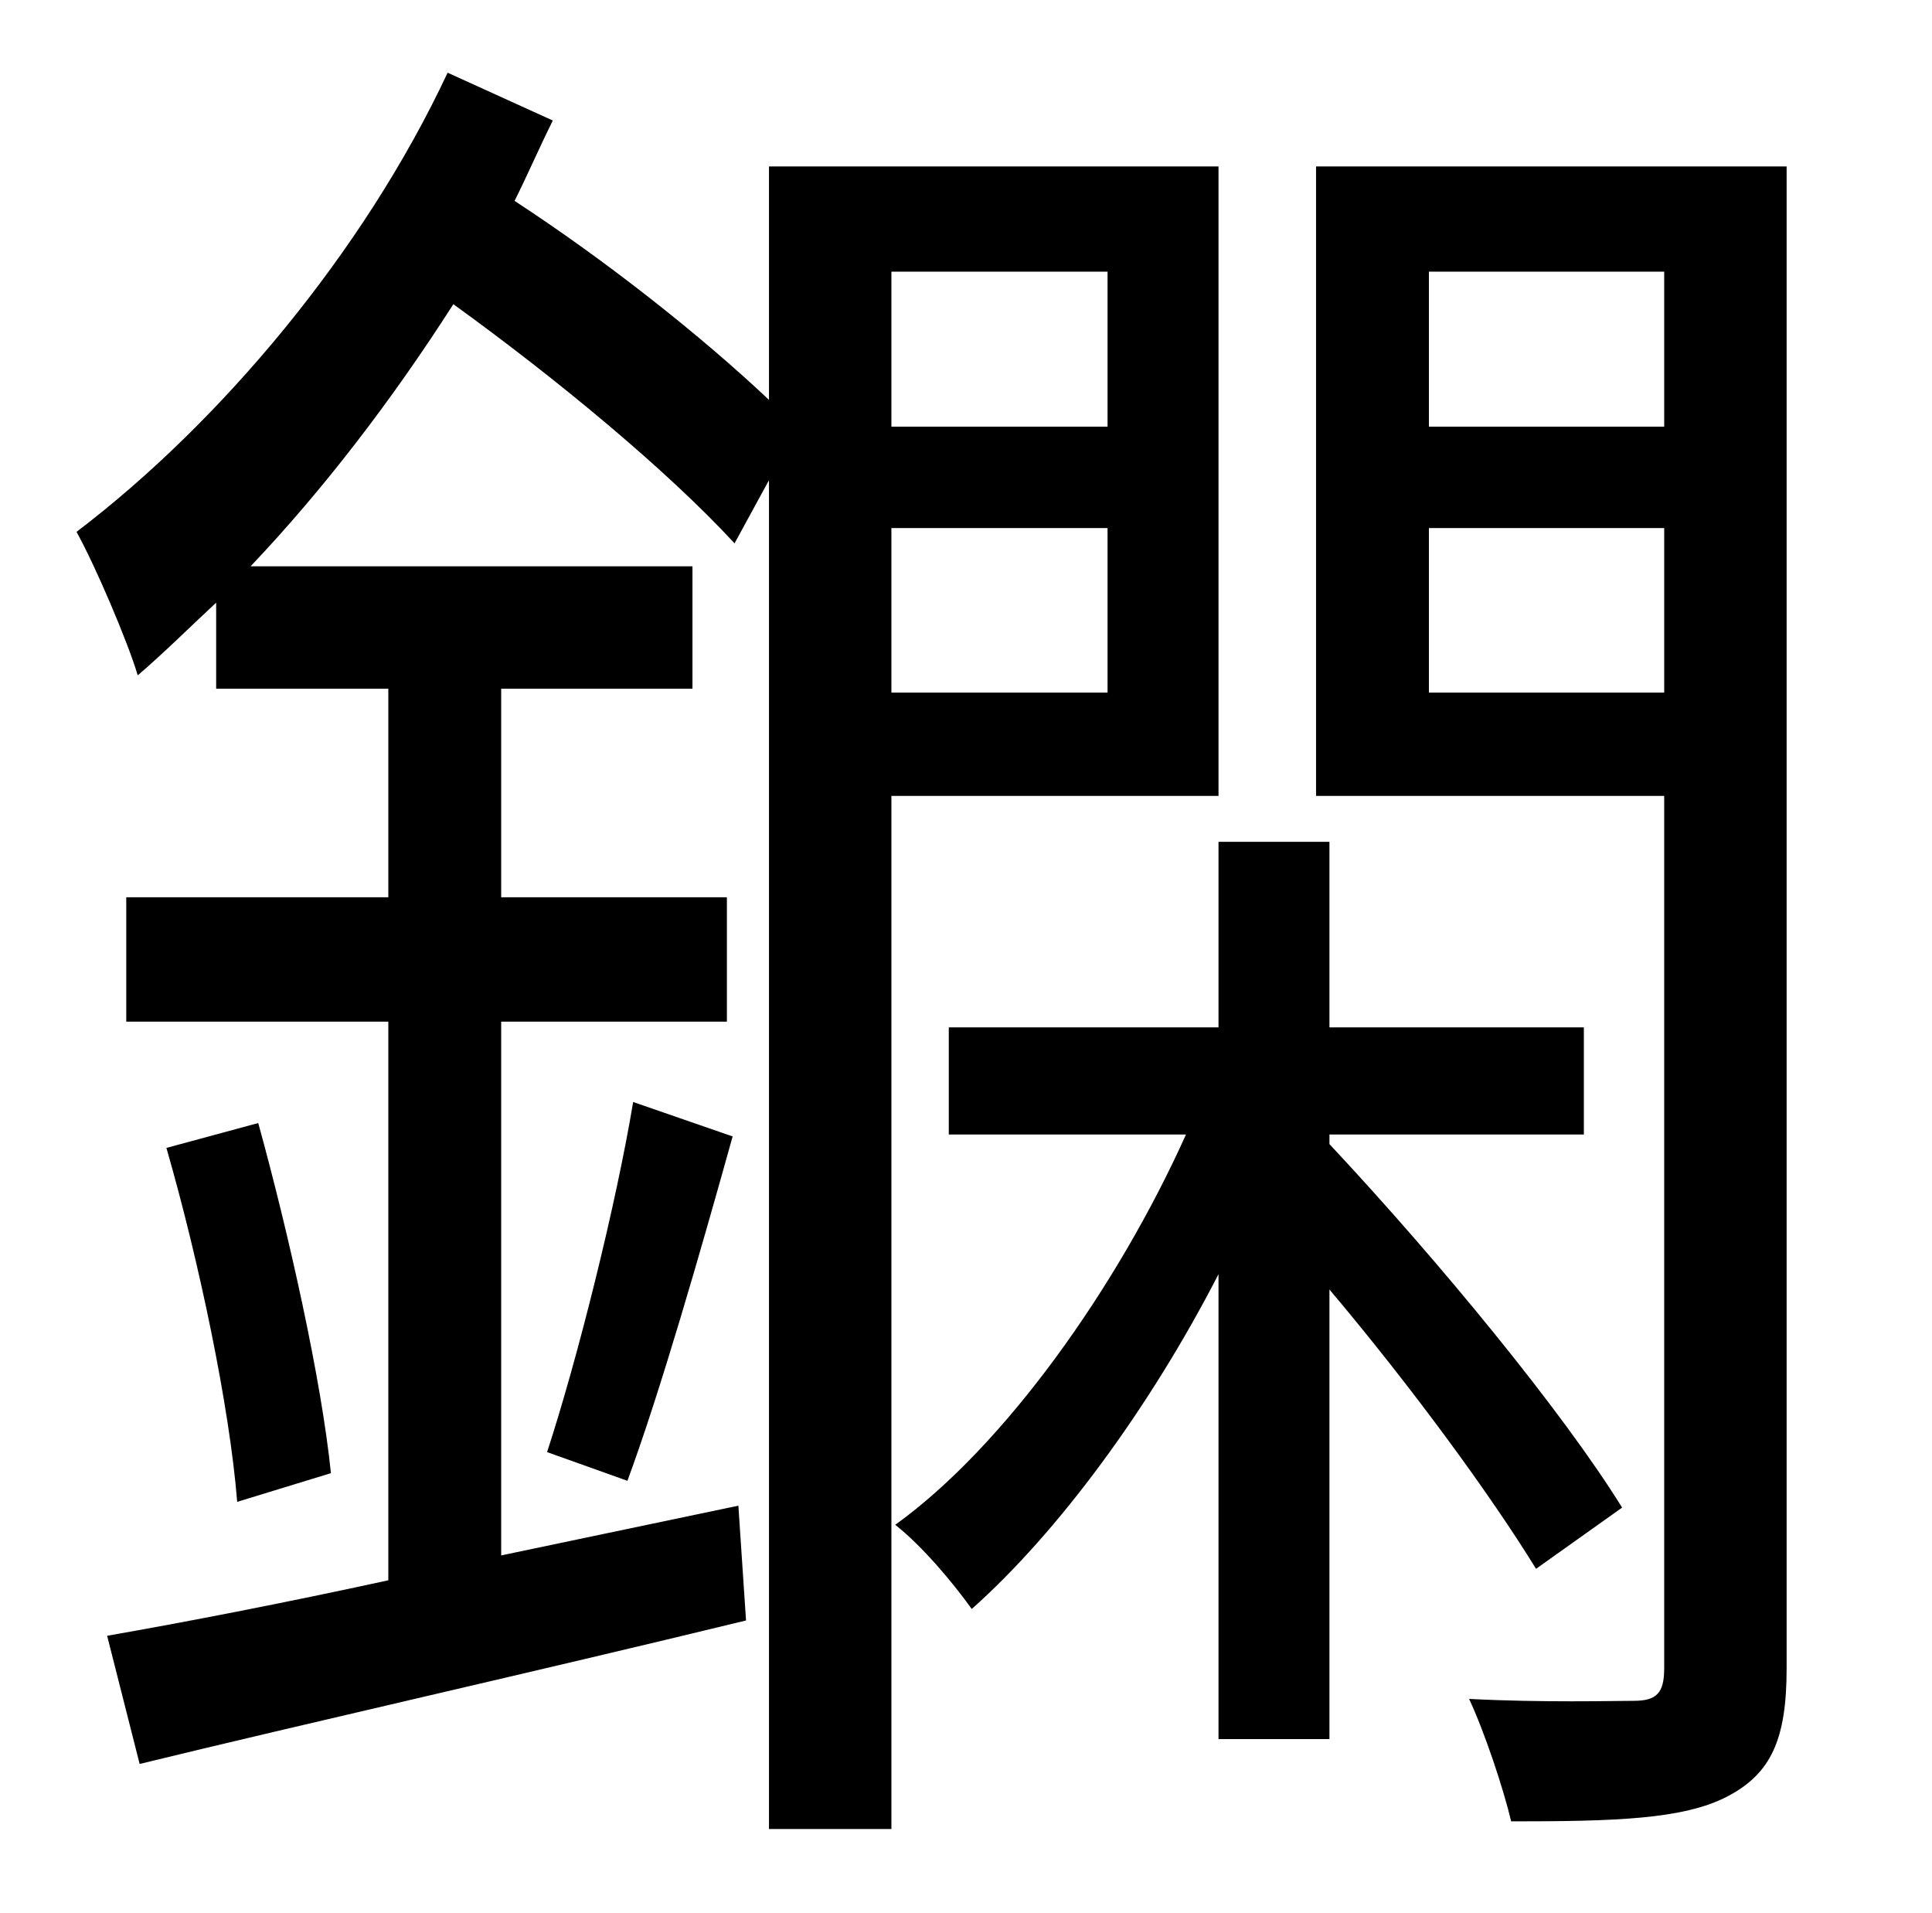 <?xml version="1.0" standalone="no"?>
<!DOCTYPE svg PUBLIC "-//W3C//DTD SVG 1.1//EN" "http://www.w3.org/Graphics/SVG/1.1/DTD/svg11.dtd" >
<svg xmlns="http://www.w3.org/2000/svg" xmlns:xlink="http://www.w3.org/1999/xlink" version="1.1" viewBox="-10 0 1010 1000">
   <path fill="currentColor"
d="M569 142h-113v81h113v-81zM456 362h113v-86h-113v86zM627 416h-171v540h-64v-705l-18 33c-35 -38 -93 -86 -147 -125c-32 50 -68 97 -106 137h231v64h-100v109h118v65h-118v279l124 -26l4 60c-111 27 -231 54 -317 75l-17 -67c40 -7 92 -17 147 -29v-292h-137v-65h137
v-109h-90v-45c-14 13 -27 26 -41 38c-5 -17 -22 -57 -32 -75c75 -57 150 -146 194 -240l55 25c-7 14 -13 28 -20 42c49 32 98 71 133 104v-122h235v329zM318 774l-42 -15c16 -49 36 -129 45 -183l52 18c-17 61 -38 134 -55 180zM77 600l48 -13c16 58 33 134 38 183l-49 15
c-4 -50 -20 -126 -37 -185zM838 788l-45 32c-24 -39 -65 -95 -108 -146v235h-58v-243c-36 70 -84 135 -129 175c-10 -14 -26 -33 -40 -44c57 -41 116 -124 152 -204h-124v-56h141v-97h58v97h133v56h-133v5c58 62 122 140 153 190zM737 362h123v-86h-123v86zM860 142h-123v81
h123v-81zM924 87v785c0 37 -8 55 -31 67s-59 13 -113 13c-4 -17 -14 -47 -22 -64c39 2 75 1 86 1c12 0 16 -4 16 -17v-456h-182v-329h246z" />
</svg>

